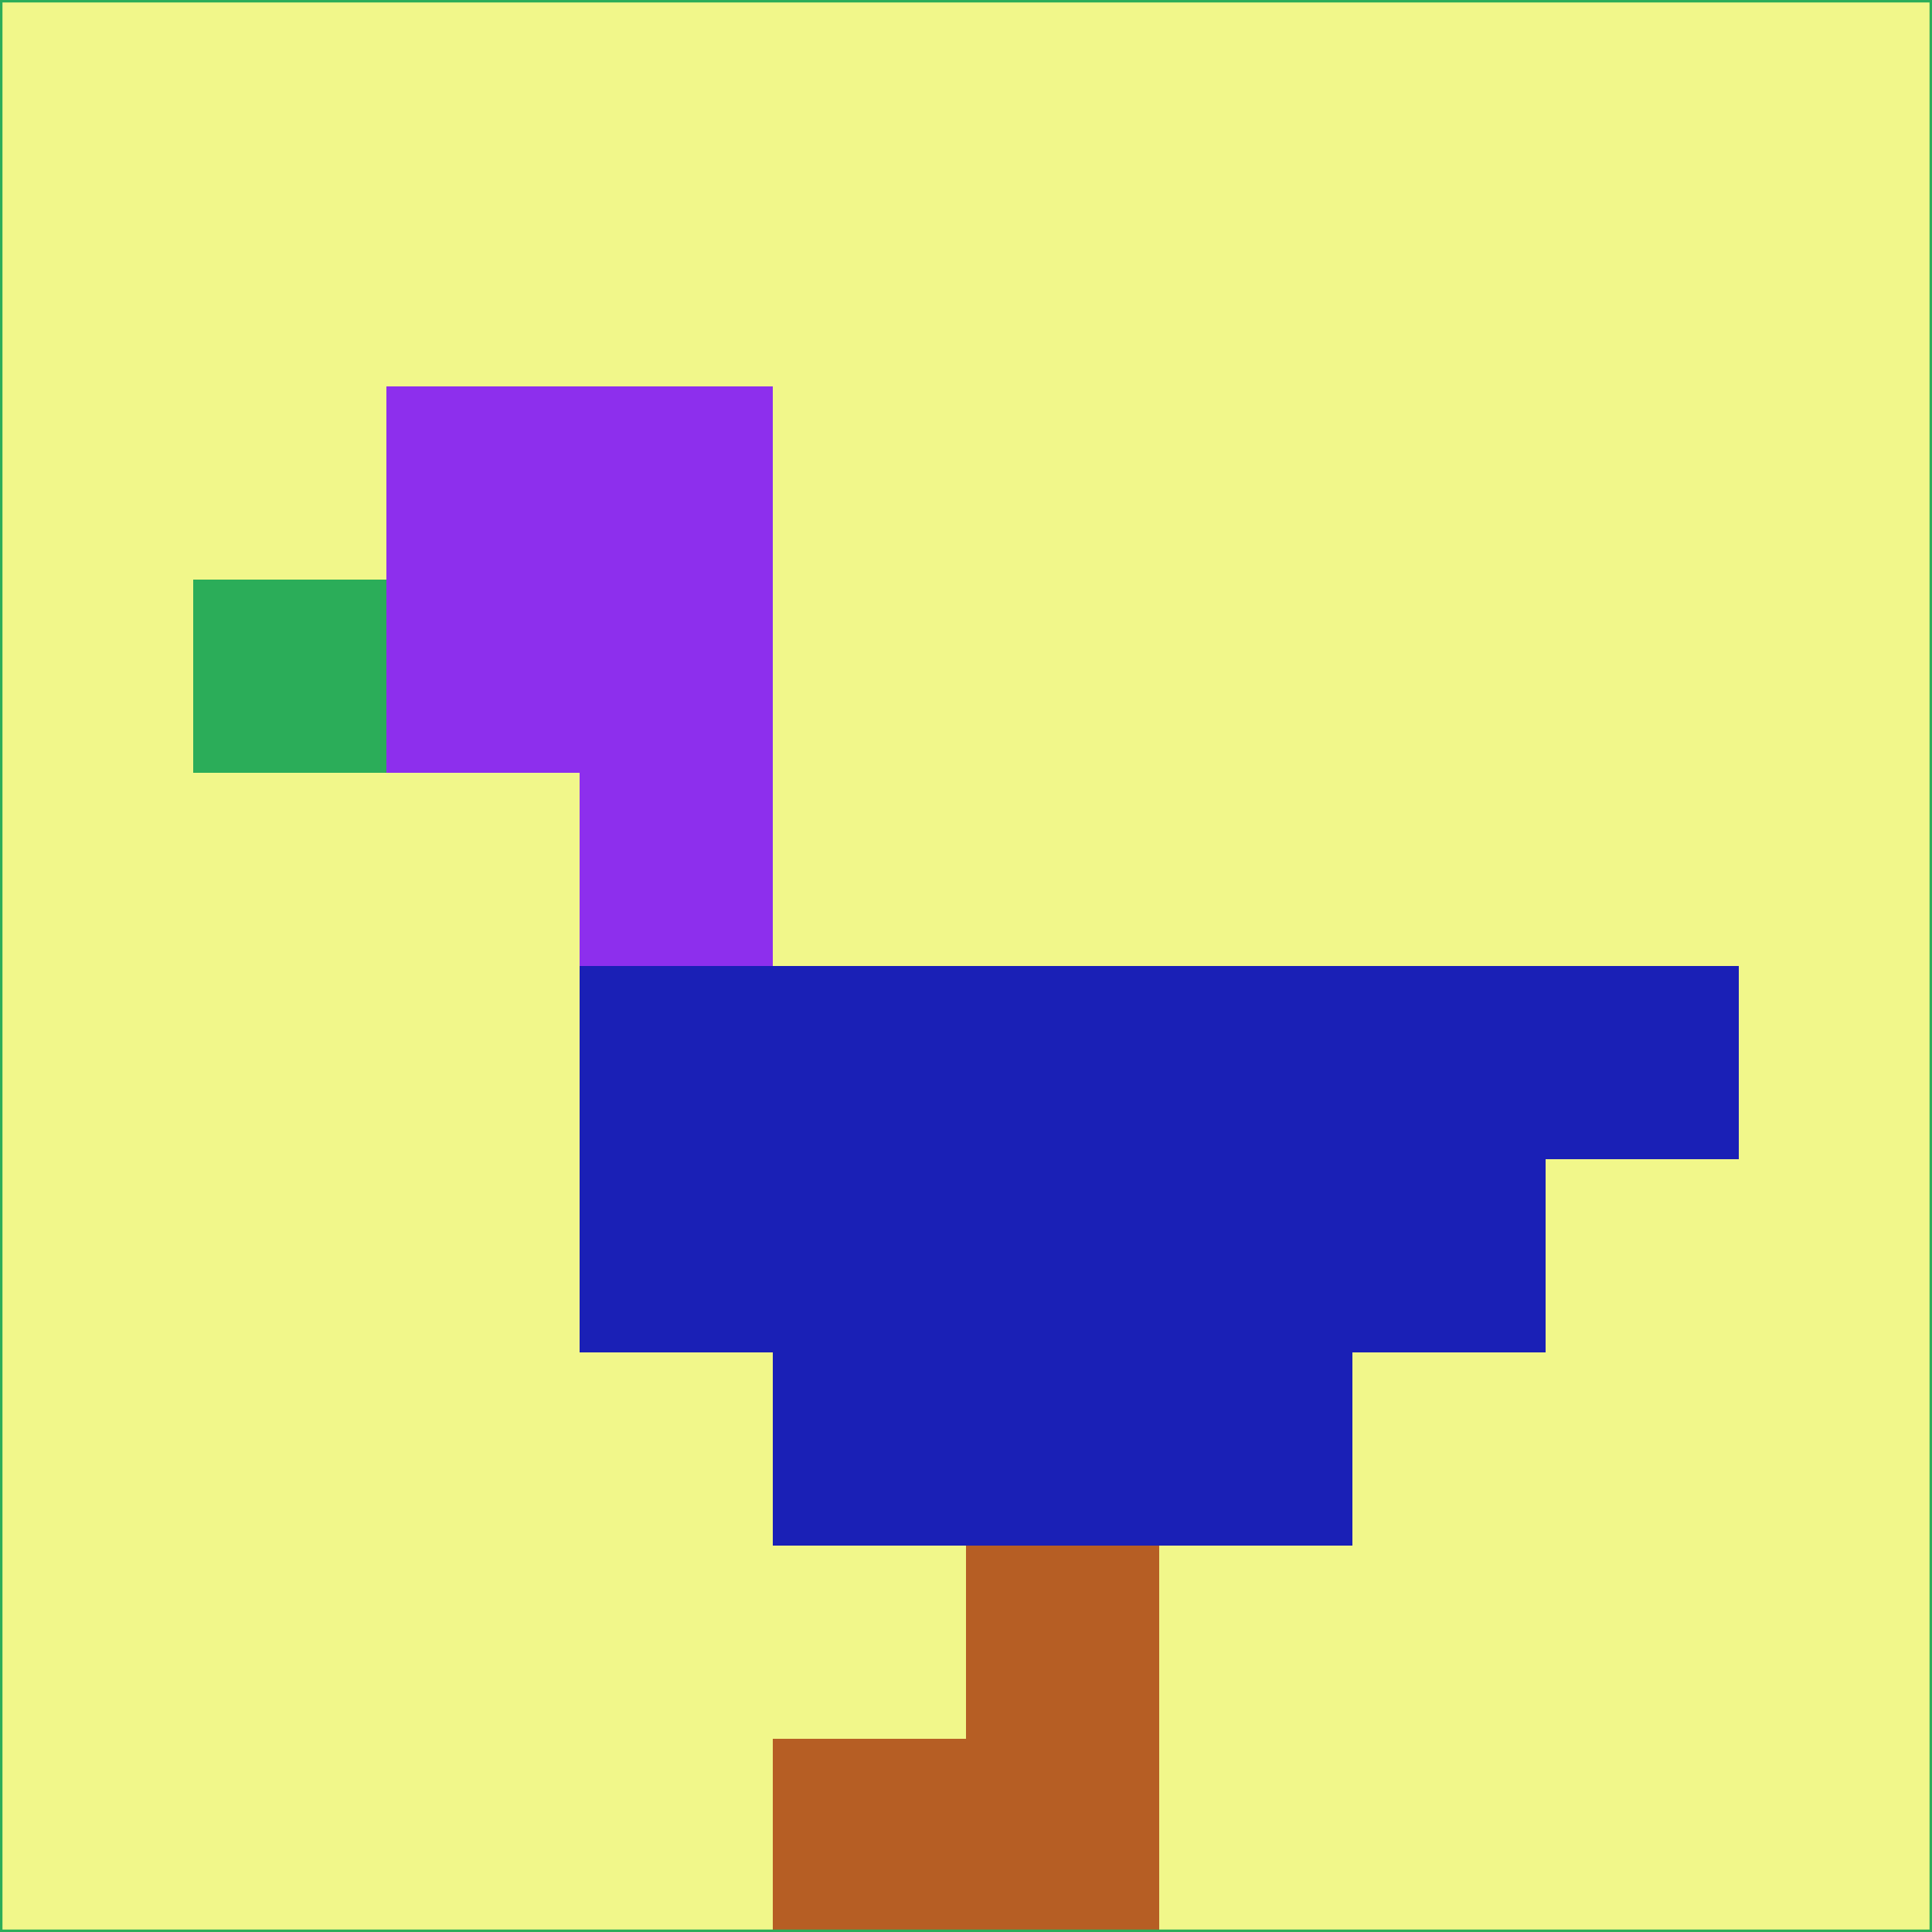 <svg xmlns="http://www.w3.org/2000/svg" version="1.1" width="785" height="785">
  <title>'goose-pfp-694263' by Dmitri Cherniak (Cyberpunk Edition)</title>
  <desc>
    seed=234668
    backgroundColor=#f1f78a
    padding=20
    innerPadding=0
    timeout=500
    dimension=1
    border=false
    Save=function(){return n.handleSave()}
    frame=12

    Rendered at 2024-09-15T22:37:01.050Z
    Generated in 1ms
    Modified for Cyberpunk theme with new color scheme
  </desc>
  <defs/>
  <rect width="100%" height="100%" fill="#f1f78a"/>
  <g>
    <g id="0-0">
      <rect x="0" y="0" height="785" width="785" fill="#f1f78a"/>
      <g>
        <!-- Neon blue -->
        <rect id="0-0-2-2-2-2" x="157" y="157" width="157" height="157" fill="#8d2fed"/>
        <rect id="0-0-3-2-1-4" x="235.5" y="157" width="78.5" height="314" fill="#8d2fed"/>
        <!-- Electric purple -->
        <rect id="0-0-4-5-5-1" x="314" y="392.5" width="392.5" height="78.5" fill="#1a20b6"/>
        <rect id="0-0-3-5-5-2" x="235.5" y="392.5" width="392.5" height="157" fill="#1a20b6"/>
        <rect id="0-0-4-5-3-3" x="314" y="392.5" width="235.5" height="235.5" fill="#1a20b6"/>
        <!-- Neon pink -->
        <rect id="0-0-1-3-1-1" x="78.5" y="235.5" width="78.5" height="78.5" fill="#2bad59"/>
        <!-- Cyber yellow -->
        <rect id="0-0-5-8-1-2" x="392.5" y="628" width="78.5" height="157" fill="#b65e24"/>
        <rect id="0-0-4-9-2-1" x="314" y="706.5" width="157" height="78.5" fill="#b65e24"/>
      </g>
      <rect x="0" y="0" stroke="#2bad59" stroke-width="2" height="785" width="785" fill="none"/>
    </g>
  </g>
  <script xmlns=""/>
</svg>